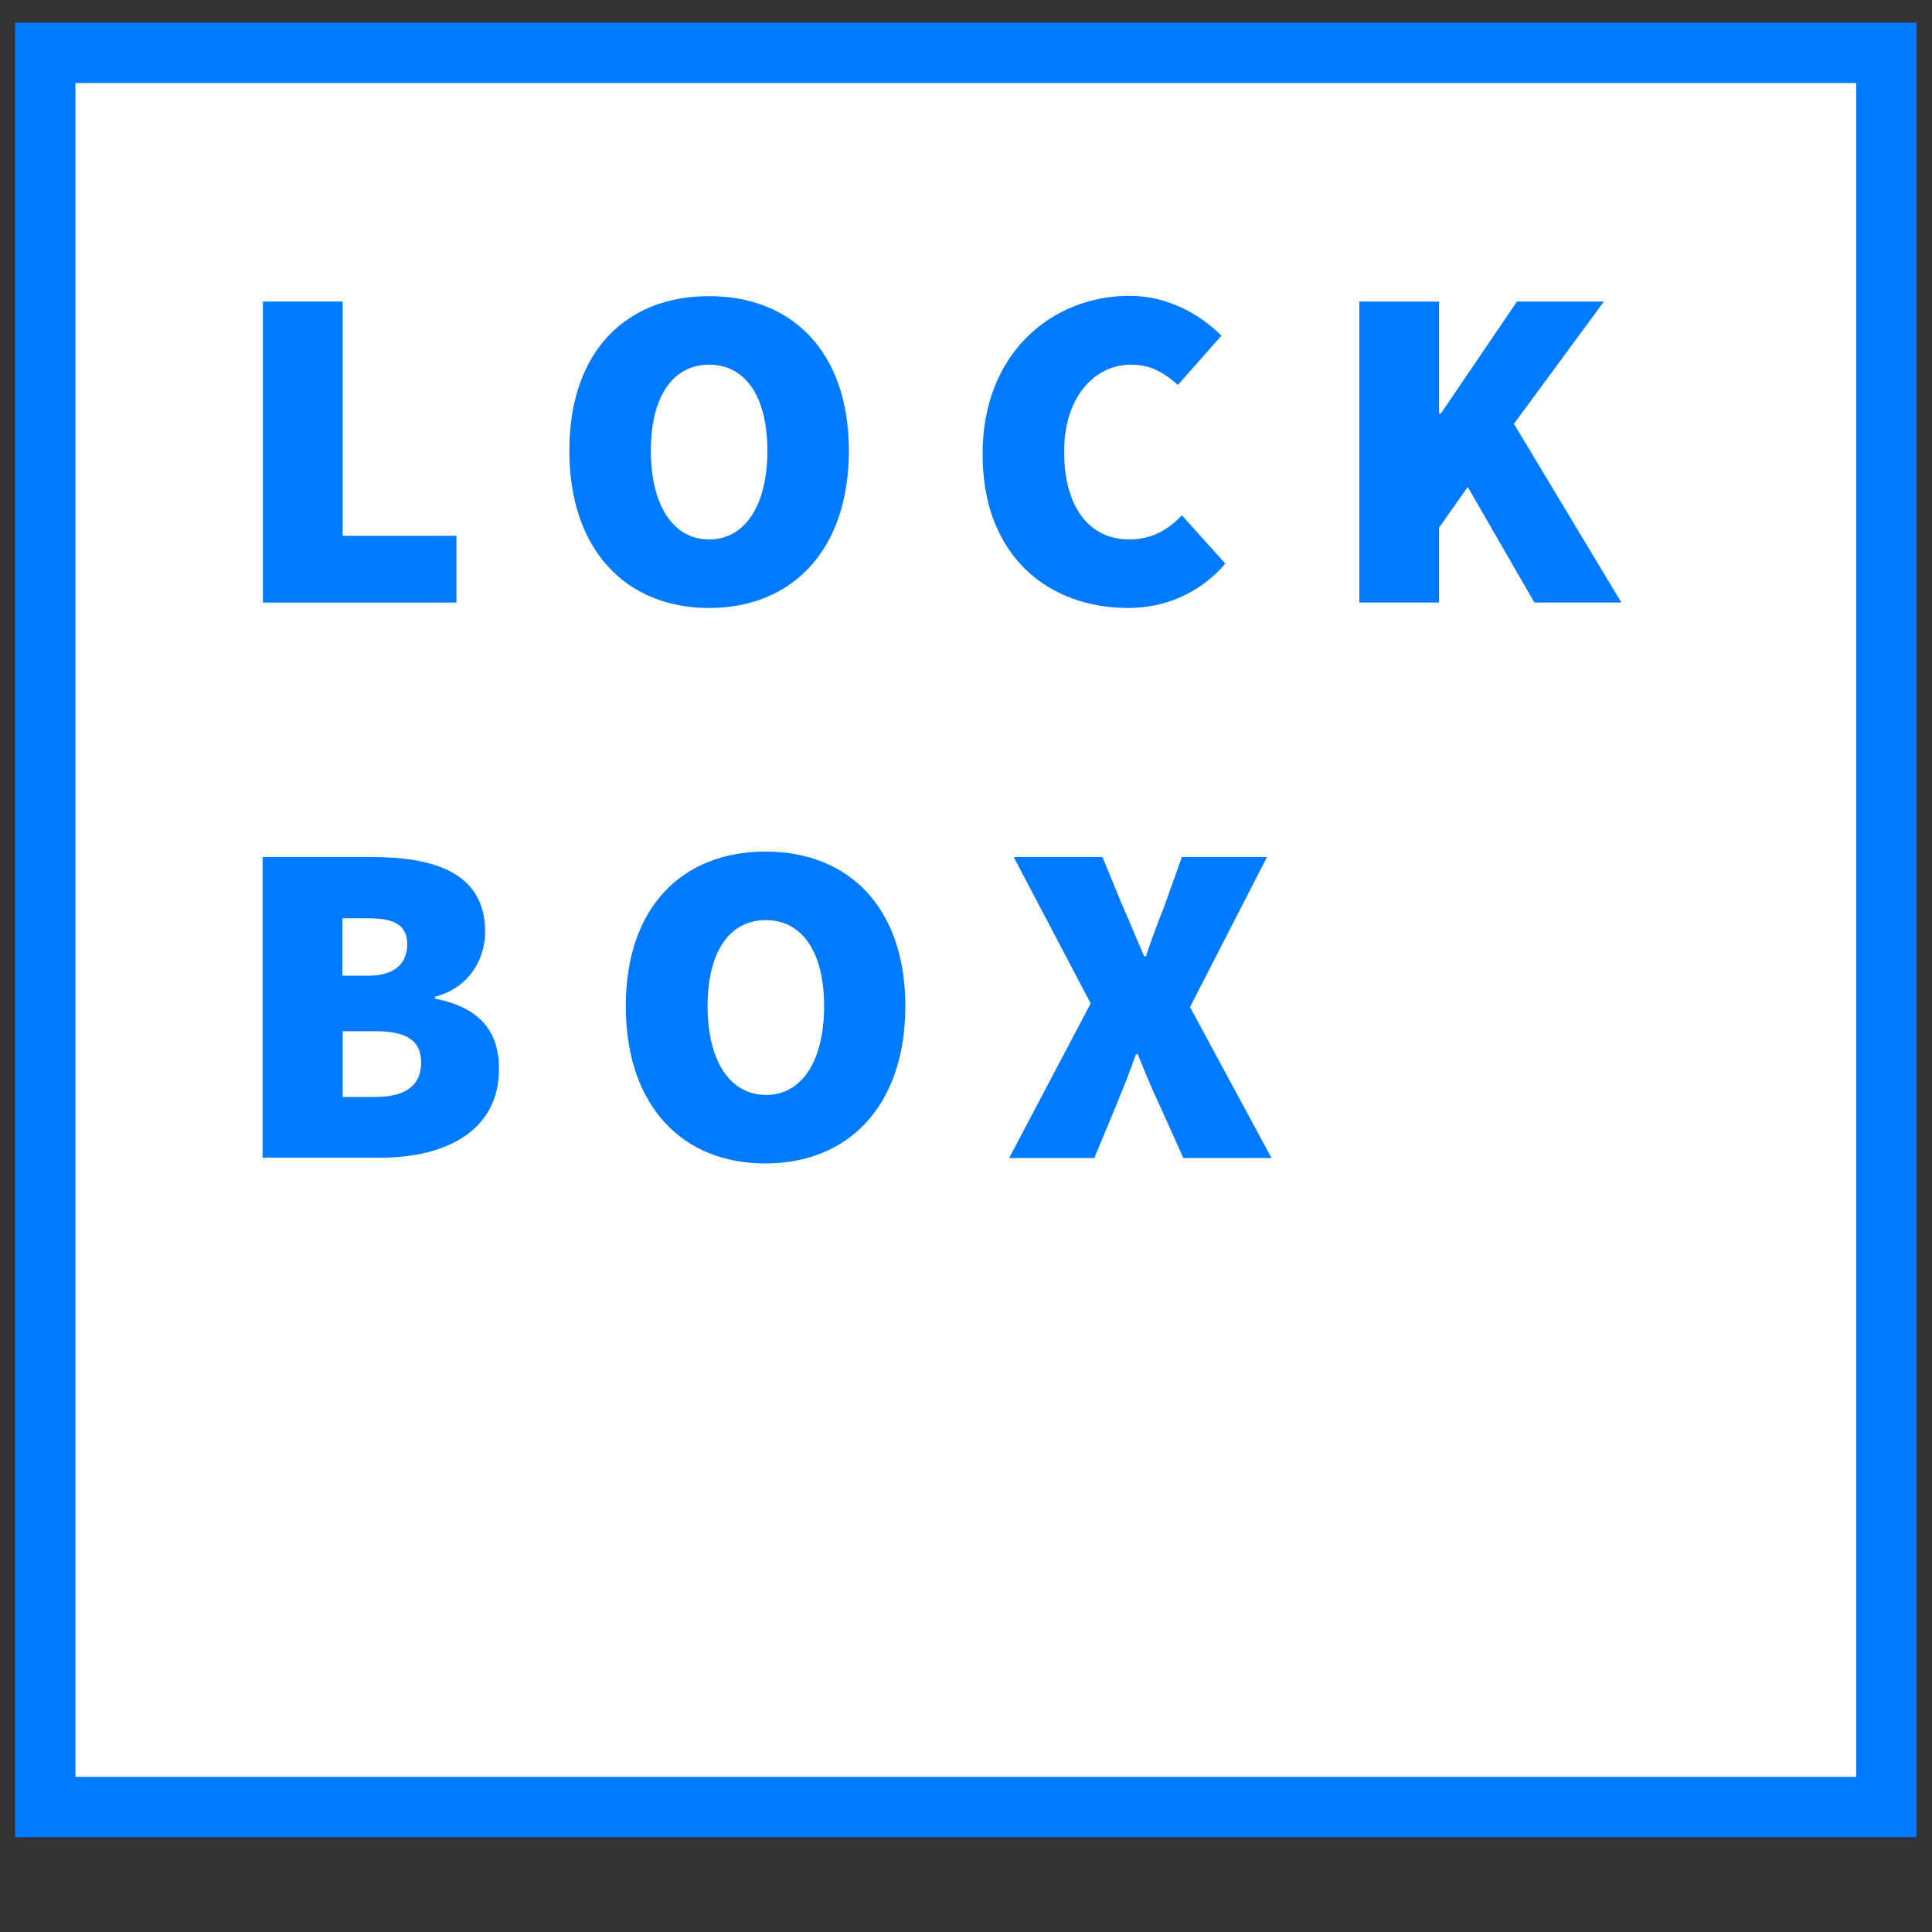 <?xml version="1.0" encoding="utf-8"?>
<!-- Generator: Adobe Illustrator 19.0.0, SVG Export Plug-In . SVG Version: 6.00 Build 0)  -->
<svg version="1.1" id="Layer_1" xmlns="http://www.w3.org/2000/svg" xmlns:xlink="http://www.w3.org/1999/xlink" x="0px" y="0px"
	 viewBox="0 0 640 640" style="enable-background:new 0 0 640 640;" xml:space="preserve">
<rect x="0" y="0" width="640" height="640" fill="#333333" stroke="none"/>
<style type="text/css">
	.st0{fill:#FFFFFF;stroke:#007BFF;stroke-width:20;stroke-miterlimit:10;}
	.st1{fill:#007BFF;}
</style>
<rect id="XMLID_1_" x="15" y="17.5" class="st0" width="609.9" height="581.1"/>
<g id="XMLID_2_">
	<path id="XMLID_4_" class="st1" d="M87.1,99.9h26.4v77.6h37.7v22.1H87.1V99.9z"/>
	<path id="XMLID_6_" class="st1" d="M188.6,149.3c0-32.8,18.7-51.2,46.3-51.2s46.3,18.6,46.3,51.2c0,32.8-18.7,52.1-46.3,52.1
		S188.6,182.1,188.6,149.3z M254.2,149.3c0-18.1-7.4-28.5-19.3-28.5s-19.3,10.4-19.3,28.5s7.4,29.4,19.3,29.4
		S254.2,167.4,254.2,149.3z"/>
	<path id="XMLID_9_" class="st1" d="M374.2,98c12.6,0,23.3,6.1,30.4,13.2l-14.4,16.3c-4.9-4.3-9.2-6.7-15.6-6.7
		c-12,0-22.1,10.7-22.1,28.8c0,18.7,8.6,29.1,21.5,29.1c7.7,0,13.2-3.4,17.5-8l14.4,16c-8.4,9.8-19.9,14.7-32.2,14.7
		c-26.1,0-48.2-16.9-48.2-50.9C325.4,117.1,348.4,98,374.2,98z"/>
	<path id="XMLID_11_" class="st1" d="M450.3,99.9h26.4V137h0.6l25.2-37.1h28.8l-29.8,40.5l35.6,59.2h-28.8l-22.1-38.3l-9.5,13.5
		v24.8h-26.4V99.9z"/>
	<path id="XMLID_13_" class="st1" d="M87.1,283.9h35.9c20.9,0,37.7,5.2,37.7,24.8c0,8.6-4.9,18.4-16.6,21.5v0.6
		c14.1,2.8,21.2,10.1,21.2,23.3c0,20.6-17.8,29.4-39.3,29.4h-39V283.9z M122.3,323.2c8.6,0,12.6-4.3,12.6-10.4c0-6.1-4-8.6-12.6-8.6
		h-8.9v19H122.3z M124.2,363.4c10.4,0,15.3-4,15.3-11.4s-4.9-10.4-15.3-10.4h-10.7v21.8H124.2z"/>
	<path id="XMLID_17_" class="st1" d="M207.3,333.3c0-32.8,18.7-51.2,46.3-51.2c27.6,0,46.3,18.6,46.3,51.2
		c0,32.8-18.7,52.1-46.3,52.1C226,385.5,207.3,366.2,207.3,333.3z M273,333.3c0-18.1-7.4-28.5-19.3-28.5c-12,0-19.3,10.4-19.3,28.5
		c0,18.1,7.4,29.4,19.3,29.4C265.6,362.8,273,351.4,273,333.3z"/>
	<path id="XMLID_20_" class="st1" d="M361.3,332.4l-25.5-48.5h29.4l6.7,16.3c2.1,4.6,4.3,10.1,7.1,16.6h0.6c2.1-6.4,4.3-12,6.1-16.6
		l5.8-16.3h28.2l-25.5,49.7l27,50H392l-8-17.8c-2.5-5.2-4.6-10.4-7.1-16.6h-0.6c-2.1,6.1-4.3,11.4-6.4,16.6l-7.4,17.8h-28.2
		L361.3,332.4z"/>
</g>
<g id="XMLID_3_">
</g>
<g id="XMLID_22_">
</g>
<g id="XMLID_23_">
</g>
<g id="XMLID_24_">
</g>
<g id="XMLID_25_">
</g>
<g id="XMLID_26_">
</g>
<g id="XMLID_27_">
</g>
<g id="XMLID_28_">
</g>
<g id="XMLID_29_">
</g>
<g id="XMLID_30_">
</g>
<g id="XMLID_31_">
</g>
<g id="XMLID_32_">
</g>
<g id="XMLID_33_">
</g>
<g id="XMLID_34_">
</g>
<g id="XMLID_35_">
</g>
</svg>
